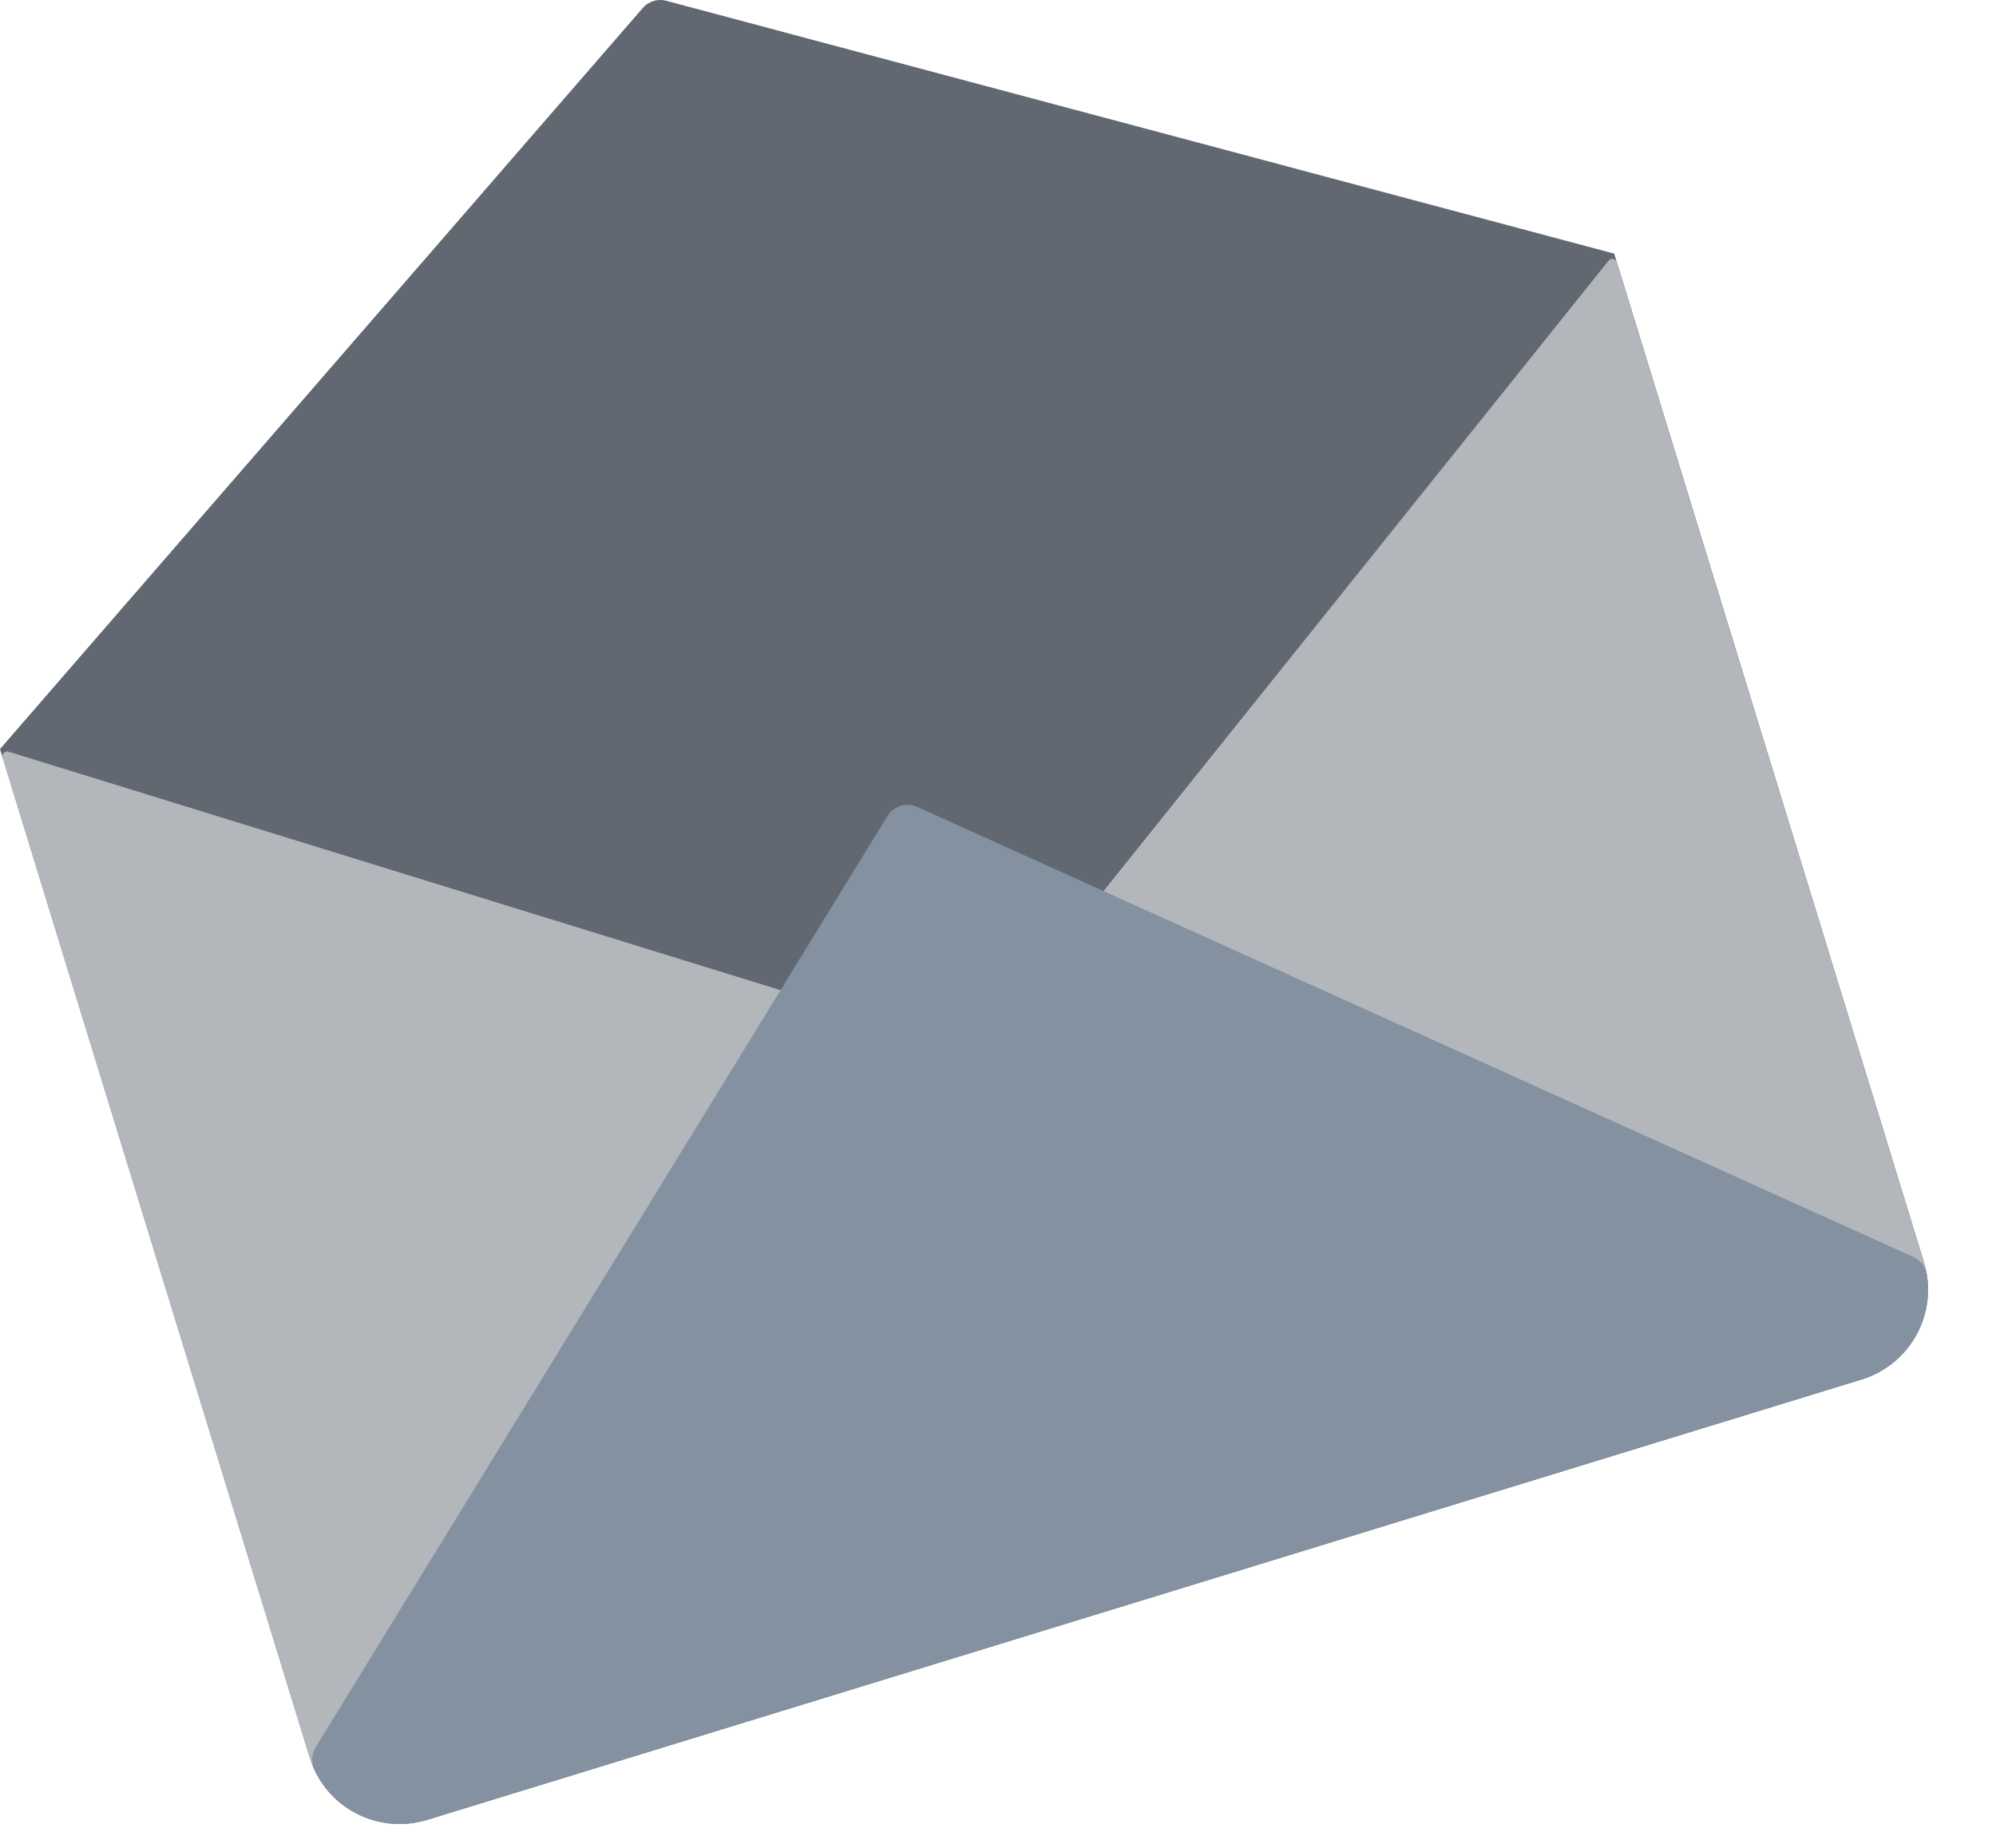 <svg width="27" height="25" viewBox="0 0 27 25" fill="none" xmlns="http://www.w3.org/2000/svg">
<path d="M25.185 18.662L5.775 24.622C5.454 24.72 5.106 24.687 4.809 24.529C4.512 24.372 4.289 24.102 4.191 23.781L1.921 16.389L0.036 10.251L0 10.134L0.259 9.835L8.694 0.109C8.732 0.064 8.783 0.031 8.84 0.014C8.896 -0.004 8.957 -0.005 9.014 0.011L21.459 3.331L21.835 3.431L21.951 3.805L26.025 17.076C26.124 17.398 26.091 17.746 25.933 18.043C25.775 18.34 25.506 18.563 25.185 18.662Z" fill="#616872"/>
<path d="M25.207 18.655C25.193 18.66 25.177 18.66 25.163 18.655L13.283 14.244C13.273 14.24 13.264 14.235 13.257 14.227C13.251 14.22 13.245 14.21 13.243 14.2C13.24 14.191 13.239 14.18 13.241 14.17C13.243 14.16 13.248 14.151 13.254 14.143L15.24 11.665L21.759 3.527C21.766 3.517 21.776 3.51 21.787 3.506C21.797 3.502 21.809 3.501 21.821 3.503C21.832 3.505 21.843 3.51 21.852 3.518C21.86 3.526 21.867 3.536 21.87 3.547L25.997 16.991L26.024 17.077C26.122 17.395 26.091 17.738 25.939 18.033C25.786 18.328 25.523 18.552 25.207 18.655Z" fill="#B3B7BC"/>
<path d="M13.147 14.284L5.789 24.602C5.781 24.615 5.768 24.624 5.753 24.628C5.433 24.719 5.09 24.682 4.798 24.524C4.506 24.365 4.288 24.098 4.19 23.781L1.92 16.389L0.036 10.251C0.033 10.239 0.032 10.227 0.035 10.216C0.038 10.205 0.044 10.194 0.052 10.186C0.06 10.178 0.071 10.172 0.082 10.169C0.094 10.166 0.106 10.166 0.117 10.17L12.416 13.97L13.114 14.186C13.123 14.189 13.132 14.194 13.139 14.201C13.147 14.208 13.152 14.217 13.155 14.227C13.159 14.236 13.16 14.246 13.158 14.257C13.157 14.267 13.153 14.276 13.147 14.284Z" fill="#B3B7BC"/>
<path d="M25.184 18.663L5.776 24.622C5.482 24.711 5.166 24.691 4.886 24.566C4.605 24.44 4.38 24.217 4.251 23.939C4.23 23.891 4.22 23.839 4.223 23.786C4.227 23.734 4.243 23.684 4.27 23.639L12.005 11.04C12.046 10.974 12.109 10.925 12.182 10.902C12.256 10.88 12.336 10.884 12.406 10.916L25.879 17.004C25.927 17.026 25.969 17.059 26.001 17.1C26.033 17.141 26.054 17.19 26.063 17.242C26.113 17.545 26.051 17.856 25.89 18.117C25.728 18.378 25.478 18.572 25.184 18.663Z" fill="#8391A1"/>
</svg>
